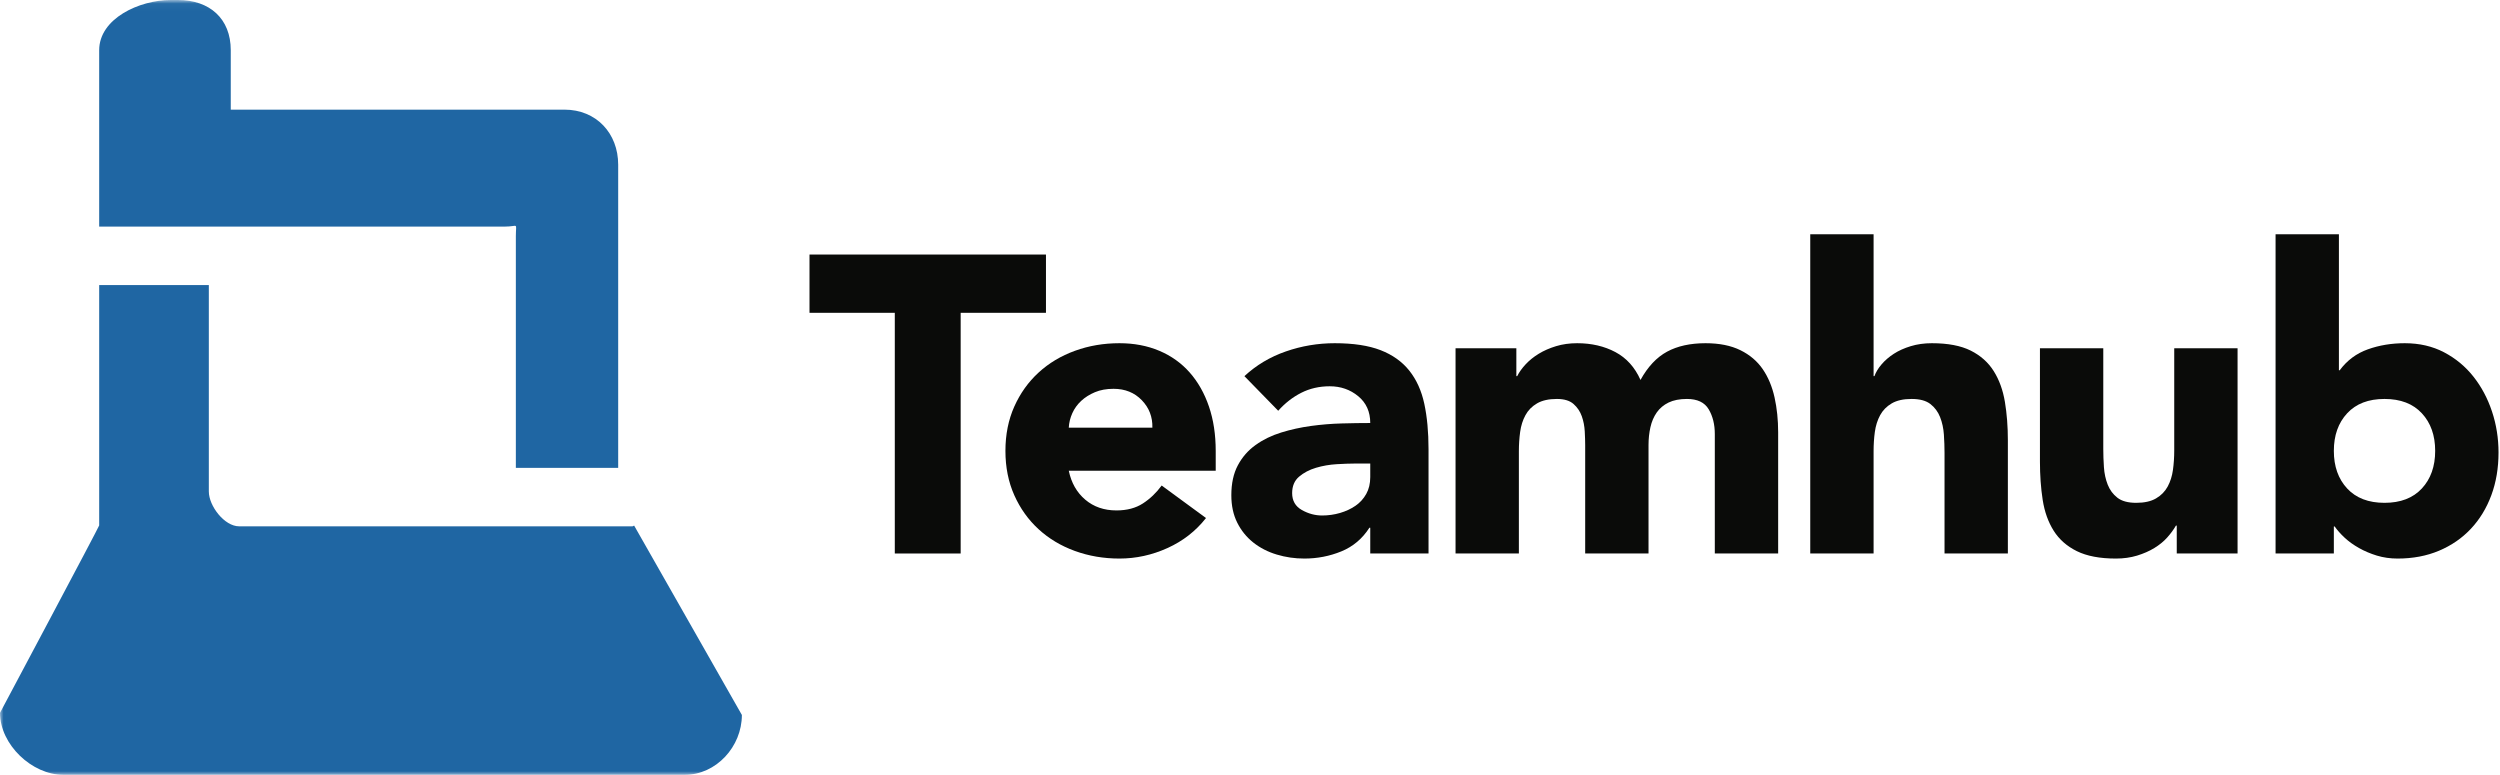 <?xml version="1.0" encoding="UTF-8" standalone="no"?>
<svg width="342px" height="106px" viewBox="0 0 342 106" version="1.1" xmlns="http://www.w3.org/2000/svg" xmlns:xlink="http://www.w3.org/1999/xlink" xmlns:sketch="http://www.bohemiancoding.com/sketch/ns">
    <title>teamhub-logo</title>
    <description>Created with Sketch (http://www.bohemiancoding.com/sketch)</description>
    <defs>
        <path id="path-1" d="M0,0.04 L341.798,0.04 L341.798,106 L0,106"></path>
        <mask id="mask-2" sketch:name="Clip 2" fill="white">
            <use xlink:href="#path-1"></use>
        </mask>
    </defs>
    <g id="Page-1" stroke="none" stroke-width="1" fill="none" fill-rule="evenodd" sketch:type="MSPage">
        <g id="teamhub_color" sketch:type="MSLayerGroup">
            <g id="Group-4">
                <g id="Clip-2"></g>
                <path d="M86.8,71.989 C86.8,71.824 86.544,72 86.544,72 L32.706,72 C30.712,72 28.568,69.228 28.568,67.234 L28.568,39 L13.568,39 L13.568,71.878 C13.568,72.043 0,97.518 0,97.518 C0,101.844 4.355,106 8.68,106 L93.655,106 C97.981,106 101.489,102.133 101.489,97.807 L86.8,71.989" id="Fill-1" fill="#1F66A3" sketch:type="MSShapeGroup" mask="url(#mask-2)"></path>
                <path d="M37.801,31 L69.008,31 C71.002,31 70.568,30.331 70.568,32.325 L70.568,64 L84.568,64 L84.568,22.537 C84.568,18.211 81.553,15 77.226,15 L31.568,15 L31.568,6.871 C31.568,2.543 28.675,0 24.348,0 L23.37,0 C19.042,0 13.568,2.543 13.568,6.871 L13.568,31 L37.801,31" id="Fill-3" fill="#1F66A3" sketch:type="MSShapeGroup" mask="url(#mask-2)"></path>
            </g>
            <path d="M122.408,42.792 L110.74,42.792 L110.74,34.821 L143.088,34.821 L143.088,42.792 L131.419,42.792 L131.419,75.718 L122.408,75.718 L122.408,42.792" id="Fill-5" fill="#0A0B09" sketch:type="MSShapeGroup"></path>
            <path d="M157.645,58.505 C157.684,57.041 157.202,55.789 156.201,54.75 C155.199,53.71 153.91,53.189 152.331,53.189 C151.368,53.189 150.521,53.344 149.789,53.652 C149.057,53.961 148.431,54.354 147.912,54.836 C147.392,55.318 146.988,55.877 146.699,56.512 C146.41,57.146 146.246,57.811 146.208,58.505 L157.645,58.505 L157.645,58.505 Z M164.981,70.865 C163.595,72.637 161.842,74.005 159.725,74.967 C157.606,75.93 155.411,76.411 153.139,76.411 C150.982,76.411 148.952,76.064 147.045,75.372 C145.14,74.678 143.483,73.687 142.078,72.396 C140.672,71.106 139.564,69.559 138.756,67.746 C137.947,65.937 137.543,63.915 137.543,61.682 C137.543,59.447 137.947,57.427 138.756,55.616 C139.564,53.807 140.672,52.256 142.078,50.966 C143.483,49.676 145.14,48.684 147.045,47.991 C148.952,47.297 150.982,46.951 153.139,46.951 C155.141,46.951 156.961,47.297 158.599,47.991 C160.235,48.684 161.621,49.676 162.757,50.966 C163.893,52.256 164.769,53.807 165.386,55.616 C166.001,57.427 166.31,59.447 166.31,61.682 L166.31,64.396 L146.208,64.396 C146.554,66.052 147.305,67.37 148.46,68.352 C149.616,69.335 151.04,69.826 152.735,69.826 C154.16,69.826 155.363,69.509 156.346,68.873 C157.328,68.237 158.184,67.419 158.916,66.419 L164.981,70.865 L164.981,70.865 Z" id="Fill-6" fill="#0A0B09" sketch:type="MSShapeGroup"></path>
            <path d="M185.313,63.413 C184.657,63.413 183.841,63.444 182.858,63.501 C181.876,63.559 180.934,63.723 180.027,63.992 C179.123,64.261 178.354,64.665 177.717,65.205 C177.082,65.745 176.766,66.495 176.766,67.457 C176.766,68.498 177.206,69.268 178.094,69.77 C178.978,70.27 179.902,70.52 180.866,70.52 C181.714,70.52 182.53,70.402 183.32,70.173 C184.109,69.94 184.813,69.615 185.429,69.191 C186.045,68.768 186.536,68.229 186.902,67.572 C187.268,66.919 187.451,66.149 187.451,65.262 L187.451,63.413 L185.313,63.413 L185.313,63.413 Z M187.451,72.194 L187.335,72.194 C186.373,73.695 185.092,74.775 183.494,75.429 C181.896,76.084 180.211,76.411 178.439,76.411 C177.13,76.411 175.869,76.229 174.657,75.862 C173.442,75.498 172.374,74.948 171.45,74.216 C170.526,73.484 169.794,72.58 169.255,71.501 C168.715,70.424 168.447,69.173 168.447,67.746 C168.447,66.129 168.744,64.763 169.342,63.646 C169.938,62.529 170.746,61.605 171.769,60.874 C172.787,60.143 173.953,59.573 175.263,59.169 C176.571,58.764 177.929,58.465 179.336,58.272 C180.74,58.08 182.146,57.965 183.553,57.927 C184.957,57.889 186.258,57.868 187.451,57.868 C187.451,56.329 186.902,55.105 185.805,54.2 C184.706,53.296 183.407,52.843 181.906,52.843 C180.48,52.843 179.18,53.142 178.006,53.738 C176.831,54.336 175.783,55.154 174.859,56.193 L170.236,51.457 C171.854,49.955 173.74,48.828 175.898,48.078 C178.054,47.327 180.288,46.951 182.598,46.951 C185.141,46.951 187.229,47.269 188.866,47.904 C190.502,48.54 191.812,49.474 192.794,50.706 C193.776,51.939 194.459,53.449 194.845,55.24 C195.23,57.03 195.423,59.102 195.423,61.45 L195.423,75.718 L187.451,75.718 L187.451,72.194 L187.451,72.194 Z" id="Fill-7" fill="#0A0B09" sketch:type="MSShapeGroup"></path>
            <path d="M199.119,47.644 L207.437,47.644 L207.437,51.457 L207.553,51.457 C207.822,50.917 208.206,50.379 208.707,49.84 C209.209,49.3 209.806,48.819 210.498,48.396 C211.191,47.972 211.981,47.625 212.867,47.355 C213.753,47.086 214.715,46.951 215.754,46.951 C217.719,46.951 219.46,47.355 220.983,48.164 C222.505,48.973 223.649,50.244 224.42,51.977 C225.421,50.167 226.633,48.877 228.059,48.106 C229.483,47.336 231.235,46.951 233.316,46.951 C235.201,46.951 236.791,47.269 238.08,47.904 C239.372,48.54 240.391,49.406 241.144,50.504 C241.894,51.602 242.432,52.892 242.76,54.374 C243.087,55.856 243.252,57.446 243.252,59.139 L243.252,75.718 L234.586,75.718 L234.586,59.371 C234.586,58.062 234.308,56.936 233.749,55.991 C233.19,55.047 232.199,54.576 230.773,54.576 C229.772,54.576 228.934,54.741 228.261,55.067 C227.588,55.395 227.049,55.846 226.644,56.424 C226.239,57.003 225.95,57.676 225.777,58.447 C225.604,59.218 225.518,60.026 225.518,60.874 L225.518,75.718 L216.853,75.718 L216.853,60.874 C216.853,60.372 216.833,59.757 216.795,59.023 C216.756,58.294 216.622,57.6 216.391,56.944 C216.159,56.29 215.785,55.731 215.265,55.27 C214.744,54.807 213.982,54.576 212.981,54.576 C211.865,54.576 210.961,54.778 210.268,55.182 C209.574,55.587 209.043,56.127 208.68,56.801 C208.312,57.474 208.073,58.236 207.957,59.082 C207.841,59.93 207.782,60.815 207.782,61.739 L207.782,75.718 L199.119,75.718 L199.119,47.644" id="Fill-8" fill="#0A0B09" sketch:type="MSShapeGroup"></path>
            <path d="M256.307,32.047 L256.307,51.457 L256.423,51.457 C256.614,50.917 256.941,50.379 257.403,49.84 C257.865,49.3 258.424,48.819 259.079,48.396 C259.733,47.972 260.504,47.625 261.39,47.355 C262.275,47.086 263.237,46.951 264.278,46.951 C266.474,46.951 268.244,47.289 269.592,47.962 C270.939,48.636 271.989,49.57 272.74,50.764 C273.492,51.958 274.002,53.363 274.271,54.979 C274.54,56.599 274.676,58.351 274.676,60.237 L274.676,75.718 L266.012,75.718 L266.012,61.969 C266.012,61.161 265.982,60.323 265.925,59.457 C265.866,58.591 265.693,57.792 265.404,57.061 C265.115,56.329 264.673,55.731 264.076,55.27 C263.478,54.807 262.622,54.576 261.506,54.576 C260.389,54.576 259.482,54.778 258.79,55.182 C258.097,55.587 257.567,56.127 257.201,56.801 C256.836,57.474 256.596,58.236 256.479,59.082 C256.364,59.93 256.307,60.815 256.307,61.739 L256.307,75.718 L247.642,75.718 L247.642,32.047 L256.307,32.047" id="Fill-9" fill="#0A0B09" sketch:type="MSShapeGroup"></path>
            <path d="M306.099,75.718 L297.78,75.718 L297.78,71.905 L297.665,71.905 C297.356,72.445 296.961,72.984 296.48,73.524 C295.999,74.063 295.411,74.543 294.719,74.967 C294.025,75.391 293.235,75.736 292.35,76.008 C291.464,76.275 290.502,76.411 289.463,76.411 C287.267,76.411 285.486,76.073 284.118,75.4 C282.752,74.727 281.693,73.793 280.941,72.6 C280.19,71.406 279.69,69.999 279.439,68.383 C279.188,66.765 279.064,65.013 279.064,63.126 L279.064,47.644 L287.729,47.644 L287.729,61.393 C287.729,62.202 287.758,63.039 287.816,63.906 C287.873,64.772 288.047,65.571 288.335,66.303 C288.624,67.033 289.066,67.63 289.665,68.093 C290.262,68.555 291.118,68.787 292.235,68.787 C293.352,68.787 294.256,68.585 294.949,68.18 C295.643,67.775 296.172,67.235 296.537,66.563 C296.903,65.889 297.145,65.127 297.26,64.279 C297.376,63.435 297.435,62.548 297.435,61.623 L297.435,47.644 L306.099,47.644 L306.099,75.718" id="Fill-10" fill="#0A0B09" sketch:type="MSShapeGroup"></path>
            <path d="M319.27,61.682 C319.27,63.799 319.875,65.513 321.089,66.822 C322.302,68.132 324.005,68.787 326.2,68.787 C328.396,68.787 330.1,68.132 331.313,66.822 C332.525,65.513 333.132,63.799 333.132,61.682 C333.132,59.563 332.525,57.851 331.313,56.541 C330.1,55.23 328.396,54.576 326.2,54.576 C324.005,54.576 322.302,55.23 321.089,56.541 C319.875,57.851 319.27,59.563 319.27,61.682 L319.27,61.682 Z M311.298,32.047 L319.963,32.047 L319.963,50.648 L320.077,50.648 C321.078,49.3 322.358,48.347 323.919,47.789 C325.479,47.231 327.163,46.951 328.973,46.951 C330.976,46.951 332.766,47.366 334.345,48.193 C335.924,49.022 337.263,50.128 338.359,51.514 C339.458,52.9 340.305,54.489 340.901,56.28 C341.498,58.07 341.798,59.948 341.798,61.912 C341.798,64.031 341.469,65.975 340.815,67.746 C340.159,69.519 339.226,71.049 338.014,72.34 C336.801,73.63 335.346,74.63 333.652,75.342 C331.957,76.055 330.071,76.411 327.99,76.411 C326.99,76.411 326.046,76.275 325.16,76.008 C324.274,75.736 323.457,75.391 322.706,74.967 C321.955,74.543 321.3,74.072 320.741,73.552 C320.183,73.031 319.731,72.521 319.384,72.021 L319.27,72.021 L319.27,75.718 L311.298,75.718 L311.298,32.047 L311.298,32.047 Z" id="Fill-11" fill="#0A0B09" sketch:type="MSShapeGroup"></path>
        </g>
    </g>
</svg>